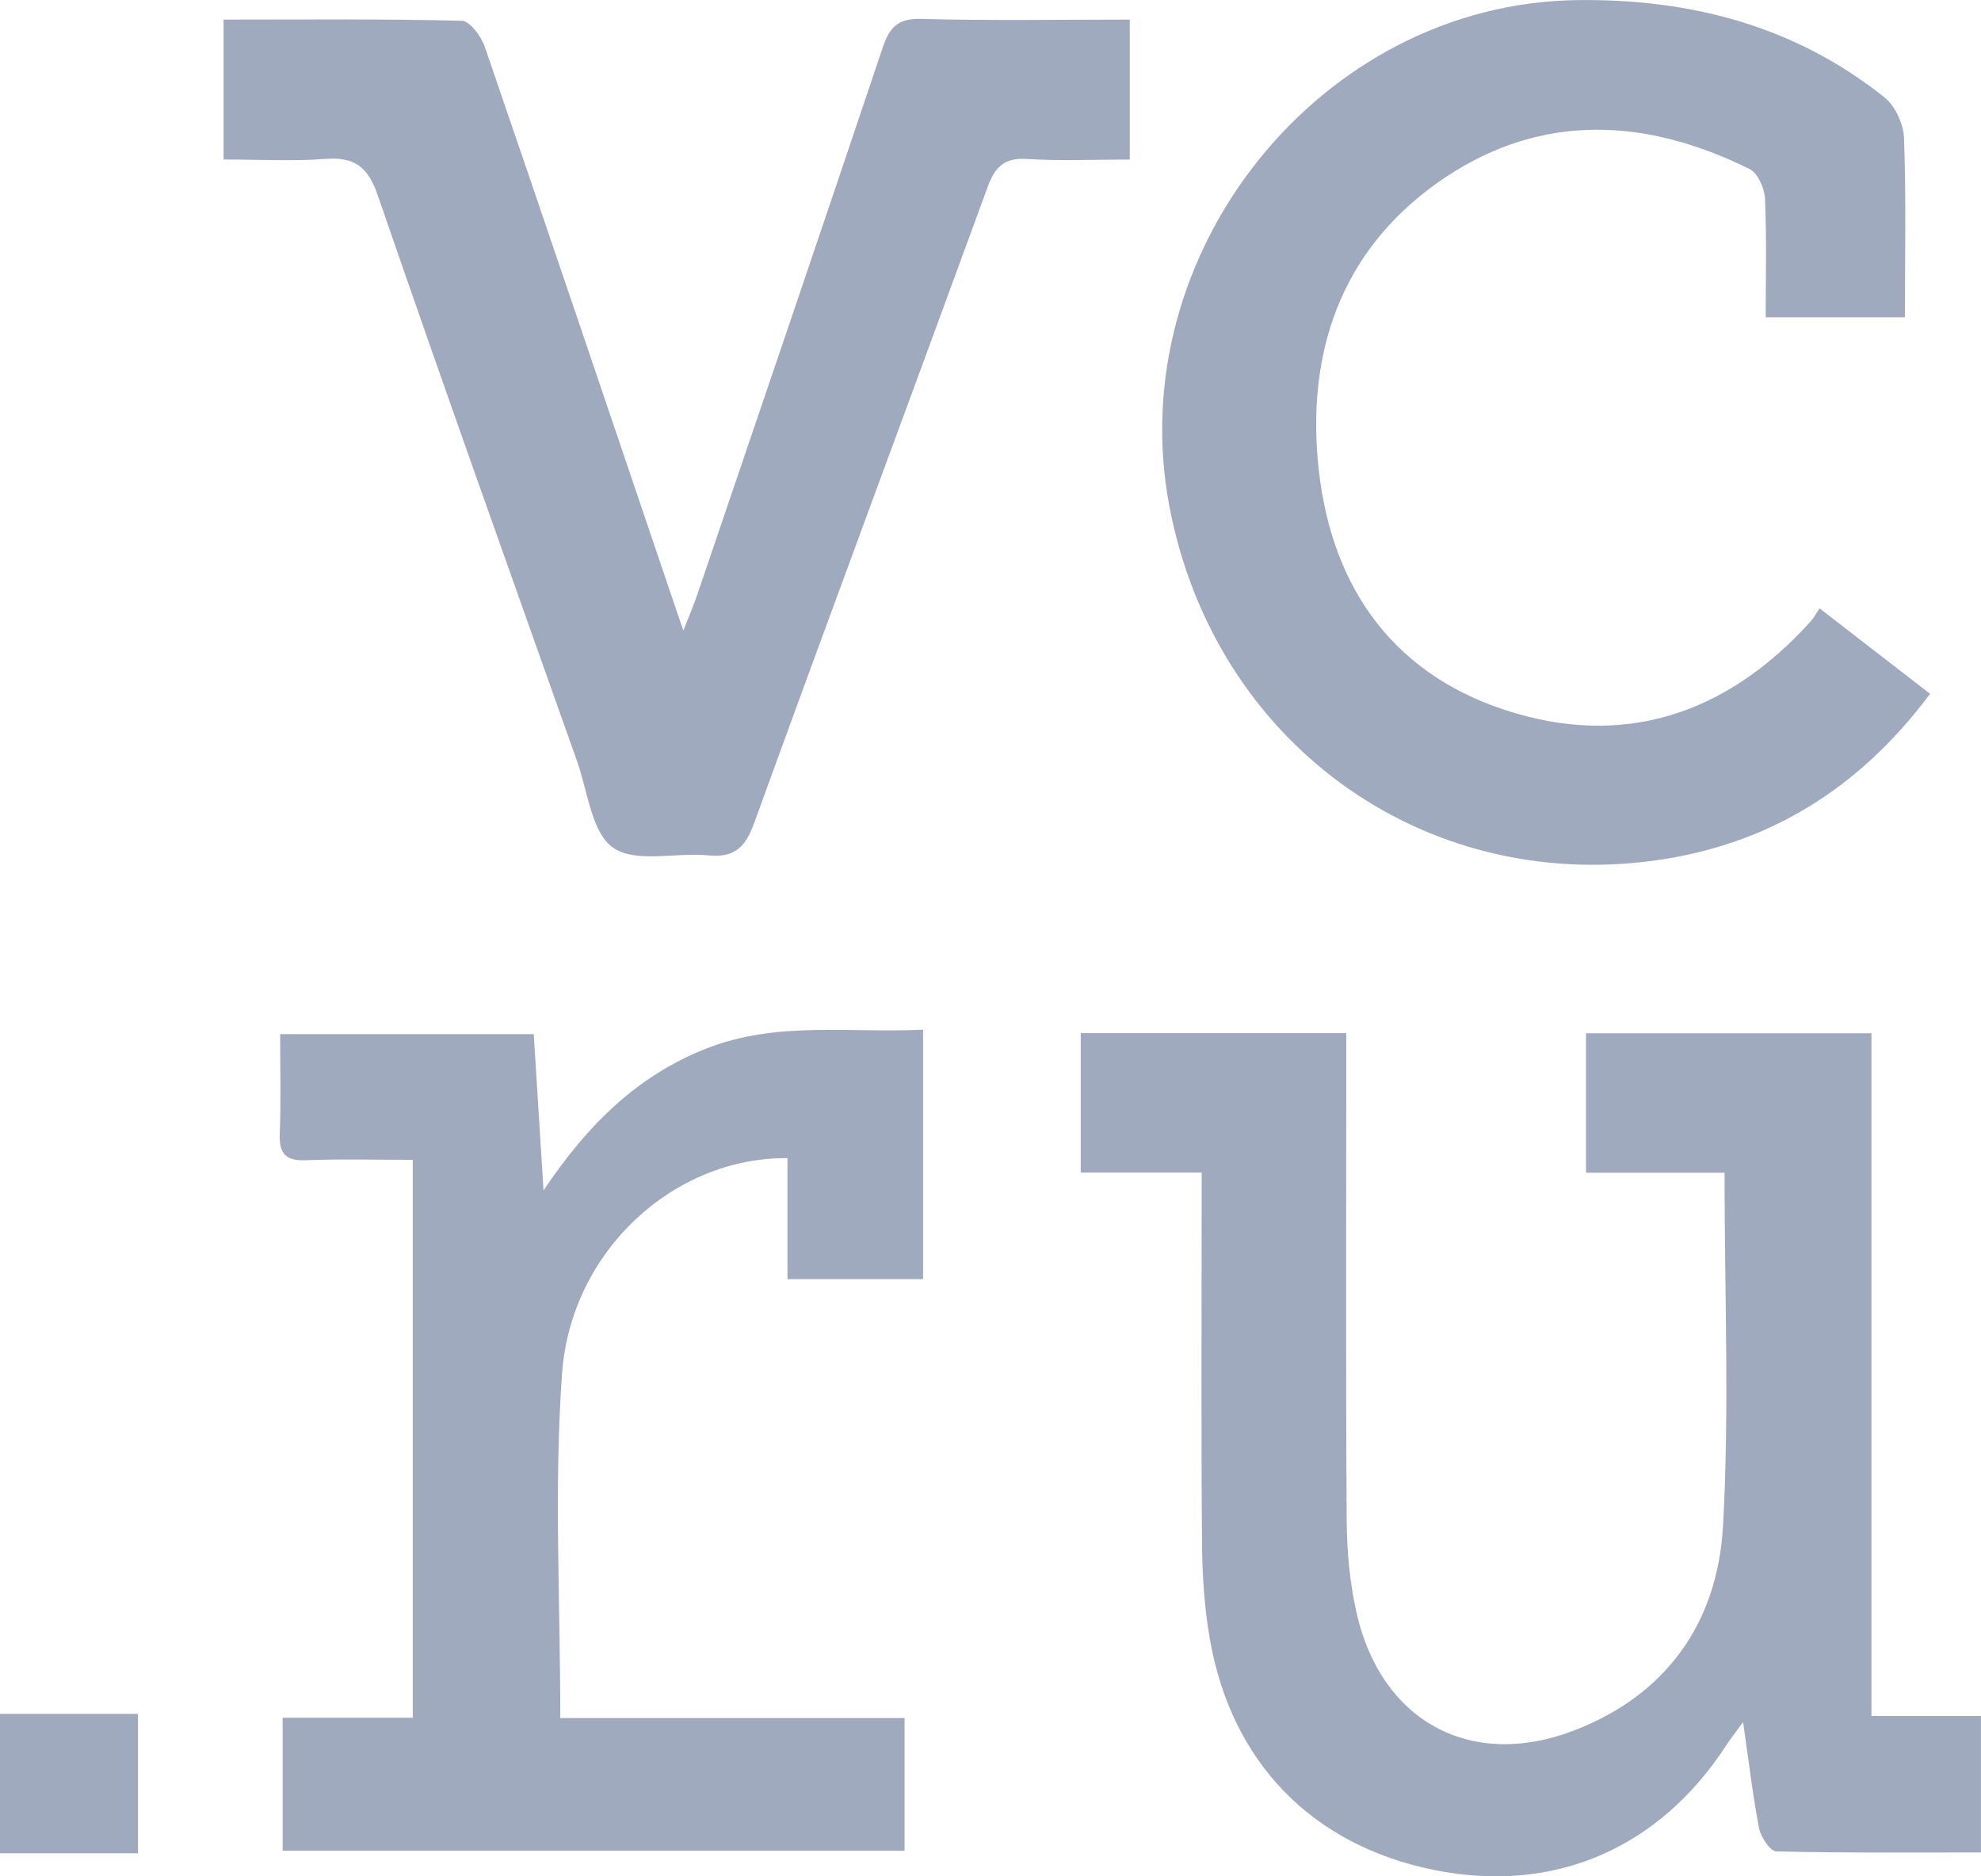 <svg width="57" height="54" viewBox="0 0 57 54" fill="none" xmlns="http://www.w3.org/2000/svg">
<g clip-path="url(#clip0)">
<path d="M31.096 33.746C31.096 32.313 31.096 31.04 31.096 29.733C33.646 29.733 36.142 29.733 38.736 29.733C38.736 30.135 38.736 30.487 38.736 30.837C38.736 35.145 38.72 39.453 38.749 43.759C38.754 44.648 38.837 45.557 39.034 46.422C39.736 49.522 42.292 50.931 45.245 49.82C47.921 48.81 49.421 46.724 49.577 43.914C49.763 40.579 49.621 37.227 49.621 33.75C48.29 33.75 46.983 33.75 45.635 33.75C45.635 32.344 45.635 31.071 45.635 29.738C48.337 29.738 51.008 29.738 53.848 29.738C53.848 36.26 53.848 42.764 53.848 49.385C54.995 49.385 55.977 49.385 56.999 49.385C56.999 50.743 56.999 51.982 56.999 53.312C54.995 53.312 53.053 53.33 51.111 53.282C50.934 53.278 50.664 52.872 50.615 52.619C50.43 51.662 50.319 50.692 50.155 49.561C49.934 49.866 49.795 50.037 49.675 50.222C47.731 53.217 44.697 54.514 41.256 53.815C37.764 53.108 35.434 50.734 34.812 47.176C34.654 46.27 34.593 45.336 34.586 44.413C34.56 41.213 34.576 38.011 34.576 34.811C34.576 34.49 34.576 34.168 34.576 33.746C33.38 33.746 32.274 33.746 31.096 33.746Z" fill="#9FAABF"/>
<path d="M52.355 17.508C53.474 18.373 54.48 19.151 55.535 19.968C53.503 22.692 50.892 24.315 47.608 24.766C40.885 25.686 34.937 21.333 33.649 14.583C32.253 7.265 38.015 0.1 45.371 0.003C48.624 -0.04 51.633 0.736 54.223 2.803C54.531 3.049 54.771 3.572 54.785 3.974C54.847 5.671 54.811 7.371 54.811 9.131C53.462 9.131 52.185 9.131 50.805 9.131C50.805 7.962 50.835 6.831 50.784 5.703C50.77 5.41 50.573 4.979 50.339 4.864C47.388 3.403 44.396 3.229 41.583 5.107C38.748 7.003 37.621 9.867 37.916 13.234C38.221 16.716 39.941 19.323 43.289 20.428C46.705 21.554 49.681 20.562 52.102 17.88C52.18 17.793 52.235 17.686 52.355 17.508Z" fill="#9FAABF"/>
<path d="M6.434 4.59C6.434 3.194 6.434 1.925 6.434 0.564C8.751 0.564 11.018 0.54 13.284 0.598C13.517 0.603 13.845 1.043 13.949 1.347C15.76 6.619 17.542 11.9 19.332 17.179C19.417 17.433 19.504 17.684 19.662 18.147C19.839 17.695 19.96 17.416 20.057 17.131C21.843 11.882 23.632 6.633 25.395 1.377C25.592 0.788 25.833 0.526 26.502 0.544C28.477 0.598 30.456 0.564 32.507 0.564C32.507 1.909 32.507 3.2 32.507 4.591C31.489 4.591 30.517 4.636 29.552 4.575C28.898 4.534 28.63 4.798 28.414 5.392C26.184 11.496 23.914 17.583 21.698 23.691C21.44 24.402 21.123 24.689 20.378 24.617C19.449 24.526 18.293 24.849 17.64 24.396C17.021 23.967 16.911 22.771 16.602 21.902C14.678 16.477 12.742 11.06 10.869 5.62C10.582 4.785 10.19 4.511 9.356 4.574C8.418 4.644 7.471 4.59 6.434 4.59Z" fill="#9FAABF"/>
<path d="M26.559 36.813C25.24 36.813 23.981 36.813 22.658 36.813C22.658 35.621 22.658 34.475 22.658 33.331C19.407 33.299 16.424 35.987 16.171 39.544C15.938 42.784 16.121 46.054 16.121 49.444C19.423 49.444 22.707 49.444 26.027 49.444C26.027 50.789 26.027 51.999 26.027 53.264C20.053 53.264 14.128 53.264 8.132 53.264C8.132 52.003 8.132 50.766 8.132 49.435C9.369 49.435 10.593 49.435 11.877 49.435C11.877 44.064 11.877 38.785 11.877 33.38C10.845 33.38 9.822 33.351 8.802 33.391C8.21 33.414 8.025 33.195 8.05 32.613C8.087 31.69 8.061 30.765 8.061 29.762C10.497 29.762 12.87 29.762 15.357 29.762C15.444 31.148 15.532 32.568 15.639 34.26C16.926 32.335 18.377 30.93 20.361 30.162C22.37 29.383 24.442 29.735 26.559 29.634C26.559 32.038 26.559 34.384 26.559 36.813Z" fill="#9FAABF"/>
<path d="M3.971 53.337C2.573 53.337 1.312 53.337 0 53.337C0 51.985 0 50.685 0 49.324C1.33 49.324 2.616 49.324 3.971 49.324C3.971 50.665 3.971 51.991 3.971 53.337Z" fill="#9FAABF"/>
</g>
<defs>
<clipPath id="clip0">
<rect width="57" height="54" fill="white"/>
</clipPath>
</defs>
</svg>

